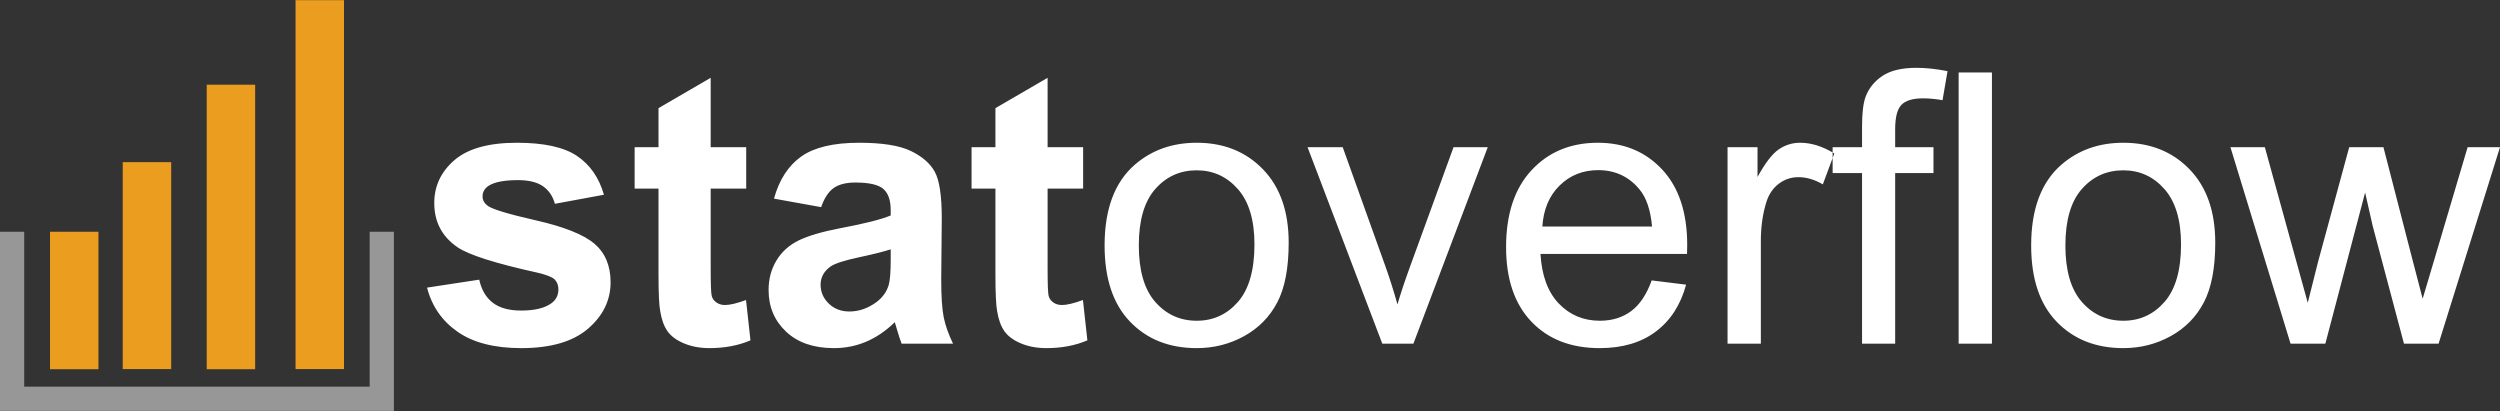 <?xml version="1.0" encoding="UTF-8"?>
<svg width="3096px" height="509px" viewBox="0 0 3096 509" version="1.1" xmlns="http://www.w3.org/2000/svg" xmlns:xlink="http://www.w3.org/1999/xlink">
    <rect x="0" y="0" width="3096" height="509" fill="#333333" stroke="none"/>
    <!-- Generator: Sketch 39.1 (31720) - http://www.bohemiancoding.com/sketch -->
    <title>logo bottom</title>
    <desc>Created with Sketch.</desc>
    <defs></defs>
    <g id="Page-1" stroke="none" stroke-width="1" fill="none" fill-rule="evenodd">
        <g id="logo-bottom" transform="translate(15, 0)">
            <g id="Group-2">
                <polyline id="Path" stroke="#979797" stroke-width="30" points="0 287 1.21106601e-14 493.843 457.791 493.843 457.792 287"></polyline>
                <g id="Group" transform="translate(76, 0)" stroke="#EA9D1E" stroke-width="60">
                    <path d="M0.938,457.242 L0.938,287" id="Path-2"></path>
                    <path d="M91,457.065 L91,200.801" id="Path-2-Copy"></path>
                    <path d="M195,457.242 L195,104.886" id="Path-2-Copy-3"></path>
                    <path d="M305,457.065 L305,0.184" id="Path-2-Copy-2"></path>
                </g>
            </g>
            <path d="M513.859,356.188 L578.473,346.335 C581.223,358.861 586.798,368.37 595.2,374.862 C603.601,381.354 615.363,384.6 630.485,384.6 C647.135,384.6 659.661,381.545 668.062,375.435 C673.714,371.157 676.54,365.429 676.54,358.25 C676.54,353.362 675.012,349.314 671.957,346.106 C668.749,343.051 661.57,340.225 650.419,337.629 C598.483,326.172 565.566,315.709 551.665,306.238 C532.419,293.101 522.795,274.848 522.795,251.477 C522.795,230.397 531.12,212.678 547.77,198.319 C564.42,183.961 590.235,176.781 625.215,176.781 C658.515,176.781 683.261,182.204 699.452,193.049 C715.644,203.895 726.795,219.933 732.905,241.166 L672.186,252.393 C669.589,242.923 664.663,235.667 657.408,230.626 C650.152,225.585 639.803,223.065 626.361,223.065 C609.405,223.065 597.262,225.433 589.93,230.168 C585.042,233.528 582.598,237.882 582.598,243.228 C582.598,247.811 584.736,251.706 589.013,254.914 C594.818,259.191 614.866,265.224 649.159,273.015 C683.452,280.805 707.395,290.352 720.99,301.656 C734.433,313.112 741.154,329.074 741.154,349.543 C741.154,371.845 731.836,391.015 713.2,407.054 C694.564,423.093 666.993,431.112 630.485,431.112 C597.338,431.112 571.103,424.391 551.78,410.949 C532.457,397.507 519.817,379.253 513.859,356.188 L513.859,356.188 Z M909.104,182.28 L909.104,233.605 L865.111,233.605 L865.111,331.671 C865.111,351.529 865.531,363.1 866.371,366.384 C867.212,369.668 869.121,372.379 872.1,374.518 C875.078,376.657 878.706,377.726 882.983,377.726 C888.941,377.726 897.571,375.664 908.875,371.539 L914.374,421.489 C899.404,427.905 882.449,431.112 863.507,431.112 C851.898,431.112 841.435,429.165 832.117,425.27 C822.799,421.374 815.964,416.334 811.61,410.147 C807.257,403.961 804.24,395.598 802.56,385.058 C801.185,377.573 800.497,362.451 800.497,339.691 L800.497,233.605 L770.94,233.605 L770.94,182.28 L800.497,182.28 L800.497,133.935 L865.111,96.358 L865.111,182.28 L909.104,182.28 Z M1001.9,256.518 L943.473,245.978 C950.041,222.454 961.345,205.04 977.384,193.737 C993.423,182.433 1017.252,176.781 1048.871,176.781 C1077.589,176.781 1098.974,180.18 1113.027,186.977 C1127.08,193.775 1136.971,202.405 1142.699,212.869 C1148.427,223.332 1151.291,242.541 1151.291,270.494 L1150.604,345.648 C1150.604,367.033 1151.635,382.805 1153.697,392.963 C1155.759,403.121 1159.616,414.004 1165.268,425.613 L1101.571,425.613 C1099.89,421.336 1097.828,414.997 1095.384,406.596 C1094.315,402.777 1093.551,400.257 1093.093,399.035 C1082.095,409.727 1070.333,417.747 1057.807,423.093 C1045.282,428.439 1031.916,431.112 1017.71,431.112 C992.659,431.112 972.916,424.315 958.481,410.72 C944.046,397.125 936.828,379.941 936.828,359.166 C936.828,345.419 940.112,333.161 946.681,322.392 C953.249,311.623 962.452,303.374 974.29,297.646 C986.129,291.918 1003.198,286.915 1025.5,282.638 C1055.592,276.986 1076.443,271.716 1088.052,266.828 L1088.052,260.413 C1088.052,248.04 1084.997,239.218 1078.887,233.949 C1072.777,228.679 1061.244,226.044 1044.289,226.044 C1032.832,226.044 1023.896,228.297 1017.481,232.803 C1011.065,237.309 1005.872,245.214 1001.9,256.518 L1001.9,256.518 Z M1088.052,308.759 C1079.803,311.508 1066.743,314.792 1048.871,318.611 C1030.999,322.43 1019.314,326.172 1013.815,329.838 C1005.413,335.796 1001.213,343.357 1001.213,352.522 C1001.213,361.534 1004.573,369.324 1011.294,375.893 C1018.016,382.461 1026.57,385.745 1036.957,385.745 C1048.566,385.745 1059.64,381.926 1070.18,374.289 C1077.97,368.484 1083.088,361.381 1085.532,352.98 C1087.212,347.481 1088.052,337.018 1088.052,321.59 L1088.052,308.759 Z M1326.344,182.28 L1326.344,233.605 L1282.352,233.605 L1282.352,331.671 C1282.352,351.529 1282.772,363.1 1283.612,366.384 C1284.452,369.668 1286.362,372.379 1289.34,374.518 C1292.319,376.657 1295.947,377.726 1300.224,377.726 C1306.181,377.726 1314.811,375.664 1326.115,371.539 L1331.614,421.489 C1316.644,427.905 1299.689,431.112 1280.748,431.112 C1269.139,431.112 1258.675,429.165 1249.358,425.27 C1240.04,421.374 1233.204,416.334 1228.851,410.147 C1224.497,403.961 1221.48,395.598 1219.8,385.058 C1218.425,377.573 1217.738,362.451 1217.738,339.691 L1217.738,233.605 L1188.181,233.605 L1188.181,182.28 L1217.738,182.28 L1217.738,133.935 L1282.352,96.358 L1282.352,182.28 L1326.344,182.28 Z M1352.923,303.947 C1352.923,258.885 1365.448,225.509 1390.5,203.818 C1411.427,185.794 1436.936,176.781 1467.028,176.781 C1500.481,176.781 1527.823,187.741 1549.056,209.661 C1570.288,231.581 1580.905,261.864 1580.905,300.51 C1580.905,331.824 1576.207,356.455 1566.813,374.403 C1557.419,392.352 1543.748,406.29 1525.799,416.219 C1507.851,426.148 1488.261,431.112 1467.028,431.112 C1432.965,431.112 1405.431,420.191 1384.428,398.347 C1363.425,376.504 1352.923,345.037 1352.923,303.947 L1352.923,303.947 Z M1395.312,303.947 C1395.312,335.108 1402.109,358.441 1415.704,373.945 C1429.299,389.45 1446.407,397.202 1467.028,397.202 C1487.497,397.202 1504.529,389.411 1518.124,373.831 C1531.719,358.25 1538.516,334.497 1538.516,302.572 C1538.516,272.48 1531.68,249.682 1518.009,234.178 C1504.338,218.673 1487.344,210.921 1467.028,210.921 C1446.407,210.921 1429.299,218.635 1415.704,234.063 C1402.109,249.491 1395.312,272.785 1395.312,303.947 L1395.312,303.947 Z M1696.843,425.613 L1604.275,182.28 L1647.81,182.28 L1700.051,328.005 C1705.702,343.739 1710.896,360.083 1715.631,377.038 C1719.297,364.207 1724.414,348.779 1730.983,330.755 L1785.057,182.28 L1827.445,182.28 L1735.336,425.613 L1696.843,425.613 Z M2030.452,347.252 L2073.07,352.522 C2066.349,377.42 2053.899,396.743 2035.722,410.491 C2017.544,424.239 1994.326,431.112 1966.067,431.112 C1930.476,431.112 1902.255,420.153 1881.405,398.233 C1860.554,376.313 1850.129,345.572 1850.129,306.009 C1850.129,265.071 1860.669,233.299 1881.748,210.692 C1902.828,188.085 1930.171,176.781 1963.776,176.781 C1996.312,176.781 2022.891,187.856 2043.512,210.005 C2064.134,232.154 2074.444,263.315 2074.444,303.489 C2074.444,305.933 2074.368,309.599 2074.215,314.487 L1892.747,314.487 C1894.274,341.218 1901.835,361.687 1915.43,375.893 C1929.025,390.099 1945.98,397.202 1966.296,397.202 C1981.419,397.202 1994.326,393.23 2005.019,385.287 C2015.712,377.344 2024.189,364.666 2030.452,347.252 L2030.452,347.252 Z M1895.038,280.576 L2030.91,280.576 C2029.077,260.107 2023.884,244.756 2015.33,234.521 C2002.193,218.635 1985.161,210.692 1964.234,210.692 C1945.293,210.692 1929.369,217.031 1916.461,229.71 C1903.554,242.388 1896.413,259.343 1895.038,280.576 L1895.038,280.576 Z M2124.394,425.613 L2124.394,182.28 L2161.513,182.28 L2161.513,219.17 C2170.983,201.909 2179.728,190.529 2187.748,185.03 C2195.767,179.531 2204.589,176.781 2214.212,176.781 C2228.112,176.781 2242.242,181.211 2256.601,190.071 L2242.395,228.335 C2232.313,222.378 2222.231,219.399 2212.15,219.399 C2203.137,219.399 2195.042,222.11 2187.862,227.533 C2180.683,232.956 2175.566,240.479 2172.511,250.102 C2167.928,264.766 2165.637,280.805 2165.637,298.219 L2165.637,425.613 L2124.394,425.613 Z M2290.97,425.613 L2290.97,214.358 L2254.538,214.358 L2254.538,182.28 L2290.97,182.28 L2290.97,156.389 C2290.97,140.044 2292.421,127.901 2295.323,119.958 C2299.295,109.265 2306.283,100.597 2316.288,93.952 C2326.293,87.307 2340.308,83.985 2358.333,83.985 C2369.942,83.985 2382.773,85.36 2396.826,88.109 L2390.64,124.082 C2382.086,122.555 2373.99,121.791 2366.352,121.791 C2353.827,121.791 2344.967,124.464 2339.774,129.81 C2334.58,135.157 2331.983,145.162 2331.983,159.826 L2331.983,182.28 L2379.413,182.28 L2379.413,214.358 L2331.983,214.358 L2331.983,425.613 L2290.97,425.613 Z M2410.574,425.613 L2410.574,89.713 L2451.817,89.713 L2451.817,425.613 L2410.574,425.613 Z M2500.392,303.947 C2500.392,258.885 2512.917,225.509 2537.969,203.818 C2558.896,185.794 2584.405,176.781 2614.497,176.781 C2647.95,176.781 2675.292,187.741 2696.525,209.661 C2717.757,231.581 2728.373,261.864 2728.373,300.51 C2728.373,331.824 2723.676,356.455 2714.282,374.403 C2704.888,392.352 2691.217,406.29 2673.268,416.219 C2655.32,426.148 2635.73,431.112 2614.497,431.112 C2580.433,431.112 2552.9,420.191 2531.897,398.347 C2510.893,376.504 2500.392,345.037 2500.392,303.947 L2500.392,303.947 Z M2542.78,303.947 C2542.78,335.108 2549.578,358.441 2563.173,373.945 C2576.768,389.45 2593.876,397.202 2614.497,397.202 C2634.966,397.202 2651.998,389.411 2665.592,373.831 C2679.187,358.25 2685.985,334.497 2685.985,302.572 C2685.985,272.48 2679.149,249.682 2665.478,234.178 C2651.807,218.673 2634.813,210.921 2614.497,210.921 C2593.876,210.921 2576.768,218.635 2563.173,234.063 C2549.578,249.491 2542.78,272.785 2542.78,303.947 L2542.78,303.947 Z M2821.628,425.613 L2747.162,182.28 L2789.779,182.28 L2828.502,322.735 L2842.937,374.976 C2843.548,372.379 2847.749,355.653 2855.539,324.797 L2894.261,182.28 L2936.65,182.28 L2973.081,323.423 L2985.225,369.935 L2999.202,322.964 L3040.903,182.28 L3081,182.28 L3004.93,425.613 L2962.083,425.613 L2923.361,279.888 L2913.966,238.416 L2864.704,425.613 L2821.628,425.613 Z" id="statoverflow-copy" fill="#FFFFFF"></path>
        </g>
    </g>
</svg>
